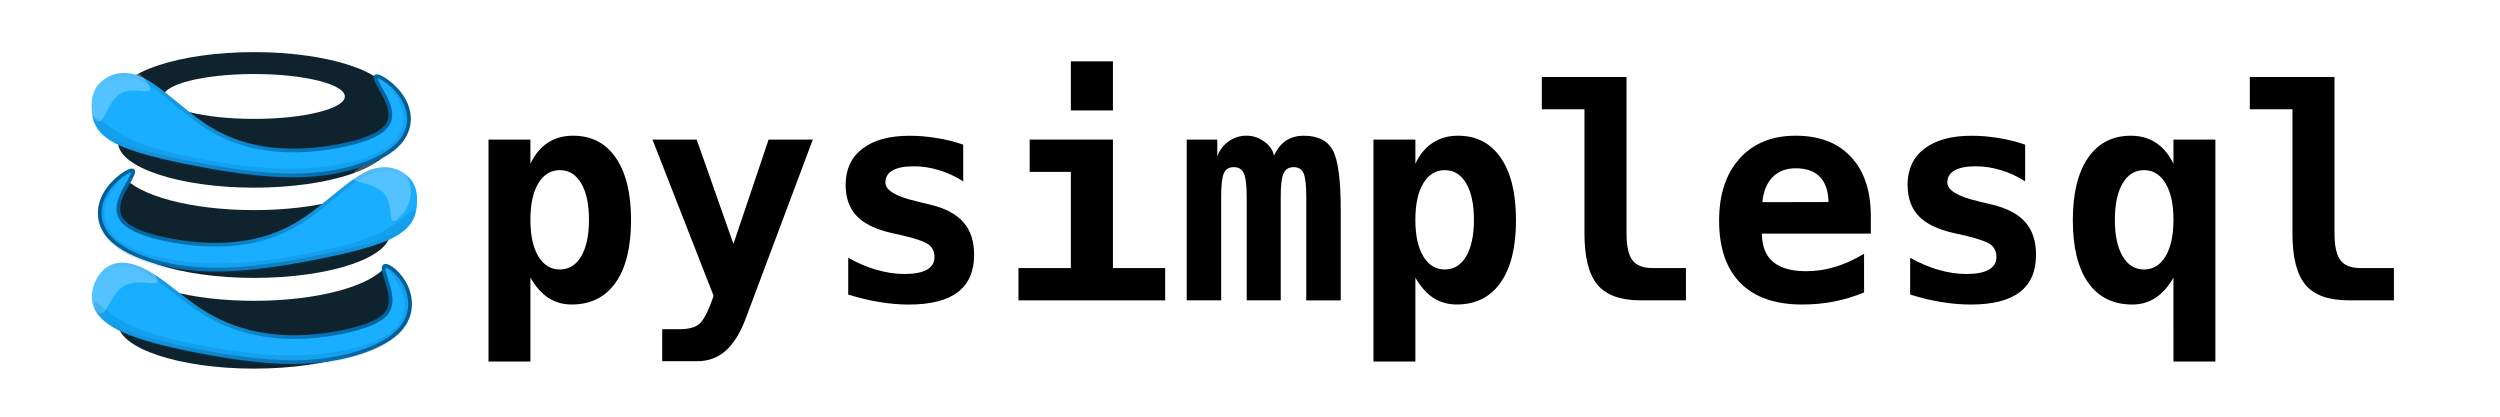 <?xml version="1.0" encoding="UTF-8" standalone="no"?>
<!-- Created with Inkscape (http://www.inkscape.org/) -->

<svg
   width="120mm"
   height="20mm"
   viewBox="0 0 120 20"
   version="1.1"
   id="svg5"
   xml:space="preserve"
   inkscape:version="1.2.2 (732a01da63, 2022-12-09, custom)"
   sodipodi:docname="simple_coilv2.svg"
   xmlns:inkscape="http://www.inkscape.org/namespaces/inkscape"
   xmlns:sodipodi="http://sodipodi.sourceforge.net/DTD/sodipodi-0.dtd"
   xmlns:xlink="http://www.w3.org/1999/xlink"
   xmlns="http://www.w3.org/2000/svg"
   xmlns:svg="http://www.w3.org/2000/svg"><sodipodi:namedview
     id="namedview7"
     pagecolor="#ffffff"
     bordercolor="#000000"
     borderopacity="0.25"
     inkscape:showpageshadow="2"
     inkscape:pageopacity="0.0"
     inkscape:pagecheckerboard="0"
     inkscape:deskcolor="#d1d1d1"
     inkscape:document-units="mm"
     showgrid="false"
     inkscape:zoom="1.9855336"
     inkscape:cx="282.79551"
     inkscape:cy="50.112473"
     inkscape:window-width="1920"
     inkscape:window-height="1016"
     inkscape:window-x="0"
     inkscape:window-y="0"
     inkscape:window-maximized="1"
     inkscape:current-layer="layer1"
     showguides="true" /><defs
     id="defs2"><linearGradient
       inkscape:collect="always"
       id="linearGradient13369"><stop
         style="stop-color:#19aeff;stop-opacity:1;"
         offset="0"
         id="stop13367" /><stop
         style="stop-color:#005c94;stop-opacity:1;"
         offset="1"
         id="stop13365" /></linearGradient><linearGradient
       inkscape:collect="always"
       id="linearGradient13353"><stop
         style="stop-color:#005c94;stop-opacity:1;"
         offset="0"
         id="stop13351" /><stop
         style="stop-color:#19aeff;stop-opacity:1;"
         offset="1"
         id="stop13349" /></linearGradient><linearGradient
       inkscape:collect="always"
       id="linearGradient11178"><stop
         style="stop-color:#19aeff;stop-opacity:1;"
         offset="0"
         id="stop11176" /><stop
         style="stop-color:#005c94;stop-opacity:1;"
         offset="1"
         id="stop11174" /></linearGradient><inkscape:path-effect
       effect="bspline"
       id="path-effect2922"
       is_visible="true"
       lpeversion="1"
       weight="33.333"
       steps="2"
       helper_size="0"
       apply_no_weight="true"
       apply_with_weight="true"
       only_selected="false" /><inkscape:path-effect
       effect="bspline"
       id="path-effect7791"
       is_visible="true"
       lpeversion="1"
       weight="33.333"
       steps="2"
       helper_size="0"
       apply_no_weight="true"
       apply_with_weight="true"
       only_selected="false" /><inkscape:path-effect
       effect="bspline"
       id="path-effect7791-7"
       is_visible="true"
       lpeversion="1"
       weight="33.333"
       steps="2"
       helper_size="0"
       apply_no_weight="true"
       apply_with_weight="true"
       only_selected="false" /><inkscape:path-effect
       effect="bspline"
       id="path-effect317"
       is_visible="true"
       lpeversion="1"
       weight="33.333"
       steps="2"
       helper_size="0"
       apply_no_weight="true"
       apply_with_weight="true"
       only_selected="false" /><inkscape:path-effect
       effect="bspline"
       id="path-effect6151"
       is_visible="true"
       lpeversion="1"
       weight="33.333"
       steps="2"
       helper_size="0"
       apply_no_weight="true"
       apply_with_weight="true"
       only_selected="false" /><inkscape:path-effect
       effect="bspline"
       id="path-effect8277"
       is_visible="true"
       lpeversion="1"
       weight="33.333"
       steps="2"
       helper_size="0"
       apply_no_weight="true"
       apply_with_weight="true"
       only_selected="false" /><inkscape:path-effect
       effect="bspline"
       id="path-effect8281"
       is_visible="true"
       lpeversion="1"
       weight="33.333"
       steps="2"
       helper_size="0"
       apply_no_weight="true"
       apply_with_weight="true"
       only_selected="false" /><inkscape:path-effect
       effect="bspline"
       id="path-effect8285"
       is_visible="true"
       lpeversion="1"
       weight="33.333"
       steps="2"
       helper_size="0"
       apply_no_weight="true"
       apply_with_weight="true"
       only_selected="false" /><inkscape:path-effect
       effect="bspline"
       id="path-effect8289"
       is_visible="true"
       lpeversion="1"
       weight="33.333"
       steps="2"
       helper_size="0"
       apply_no_weight="true"
       apply_with_weight="true"
       only_selected="false" /><inkscape:path-effect
       effect="bspline"
       id="path-effect6147"
       is_visible="true"
       lpeversion="1"
       weight="33.333"
       steps="2"
       helper_size="0"
       apply_no_weight="true"
       apply_with_weight="true"
       only_selected="false" /><inkscape:path-effect
       effect="bspline"
       id="path-effect6159"
       is_visible="true"
       lpeversion="1"
       weight="33.333"
       steps="2"
       helper_size="0"
       apply_no_weight="true"
       apply_with_weight="true"
       only_selected="false" /><inkscape:path-effect
       effect="bspline"
       id="path-effect8207"
       is_visible="true"
       lpeversion="1"
       weight="33.333"
       steps="2"
       helper_size="0"
       apply_no_weight="true"
       apply_with_weight="true"
       only_selected="false" /><inkscape:path-effect
       effect="bspline"
       id="path-effect7791-8"
       is_visible="true"
       lpeversion="1"
       weight="33.333"
       steps="2"
       helper_size="0"
       apply_no_weight="true"
       apply_with_weight="true"
       only_selected="false" /><linearGradient
       inkscape:collect="always"
       xlink:href="#linearGradient11178"
       id="linearGradient13337"
       x1="19.017"
       y1="20.495"
       x2="34.337"
       y2="20.495"
       gradientUnits="userSpaceOnUse" /><linearGradient
       inkscape:collect="always"
       xlink:href="#linearGradient13353"
       id="linearGradient13347"
       x1="19.324"
       y1="25.019"
       x2="34.644"
       y2="25.019"
       gradientUnits="userSpaceOnUse" /><linearGradient
       inkscape:collect="always"
       xlink:href="#linearGradient13369"
       id="linearGradient13363"
       x1="19.03"
       y1="29.525"
       x2="34.392"
       y2="29.525"
       gradientUnits="userSpaceOnUse" /><inkscape:path-effect
       effect="bspline"
       id="path-effect317-8"
       is_visible="true"
       lpeversion="1"
       weight="33.333"
       steps="2"
       helper_size="0"
       apply_no_weight="true"
       apply_with_weight="true"
       only_selected="false" /><filter
       inkscape:collect="always"
       style="color-interpolation-filters:sRGB"
       id="filter14153"
       x="-0.008"
       y="-0.026"
       width="1.016"
       height="1.051"><feGaussianBlur
         inkscape:collect="always"
         stdDeviation="0.05"
         id="feGaussianBlur14155" /></filter><filter
       inkscape:collect="always"
       style="color-interpolation-filters:sRGB"
       id="filter14153-6"
       x="-0.008"
       y="-0.026"
       width="1.016"
       height="1.051"><feGaussianBlur
         inkscape:collect="always"
         stdDeviation="0.05"
         id="feGaussianBlur14155-8" /></filter><inkscape:path-effect
       effect="bspline"
       id="path-effect317-8-2"
       is_visible="true"
       lpeversion="1"
       weight="33.333"
       steps="2"
       helper_size="0"
       apply_no_weight="true"
       apply_with_weight="true"
       only_selected="false" /><filter
       inkscape:collect="always"
       style="color-interpolation-filters:sRGB"
       id="filter14153-6-0"
       x="-0.008"
       y="-0.026"
       width="1.016"
       height="1.051"><feGaussianBlur
         inkscape:collect="always"
         stdDeviation="0.05"
         id="feGaussianBlur14155-8-1" /></filter><inkscape:path-effect
       effect="bspline"
       id="path-effect317-8-2-9"
       is_visible="true"
       lpeversion="1"
       weight="33.333"
       steps="2"
       helper_size="0"
       apply_no_weight="true"
       apply_with_weight="true"
       only_selected="false" /><filter
       inkscape:collect="always"
       style="color-interpolation-filters:sRGB"
       id="filter14363"
       x="-0.639"
       y="-0.716"
       width="2.277"
       height="2.431"><feGaussianBlur
         inkscape:collect="always"
         stdDeviation="0.797"
         id="feGaussianBlur14365" /></filter><filter
       inkscape:collect="always"
       style="color-interpolation-filters:sRGB"
       id="filter14363-5"
       x="-0.645"
       y="-0.723"
       width="2.291"
       height="2.447"><feGaussianBlur
         inkscape:collect="always"
         stdDeviation="0.805"
         id="feGaussianBlur14365-0" /></filter><filter
       inkscape:collect="always"
       style="color-interpolation-filters:sRGB"
       id="filter14363-5-3"
       x="-0.642"
       y="-0.719"
       width="2.284"
       height="2.439"><feGaussianBlur
         inkscape:collect="always"
         stdDeviation="0.801"
         id="feGaussianBlur14365-0-6" /></filter></defs><g
     inkscape:label="Layer 1"
     inkscape:groupmode="layer"
     id="layer1"><path
       d="m 25.46,13.328 v 4.024 H 23.448 V 6.7 h 2.012 v 1.158 q 0.317,-0.668 0.834,-1.006 0.517,-0.338 1.213,-0.338 1.323,0 2.053,1.061 0.73,1.061 0.73,2.99 0,1.957 -0.744,3.004 -0.737,1.047 -2.108,1.047 -0.62,0 -1.116,-0.317 -0.489,-0.324 -0.861,-0.972 z m 2.811,-2.777 q 0,-1.116 -0.372,-1.75 -0.372,-0.634 -1.027,-0.634 -0.655,0 -1.034,0.634 -0.379,0.634 -0.379,1.75 0,1.116 0.379,1.75 0.379,0.634 1.034,0.634 0.655,0 1.027,-0.634 0.372,-0.634 0.372,-1.75 z"
       id="path9144"
       style="font-weight:bold;font-size:14.111px;line-height:1.25;font-family:'DejaVu Sans Mono';-inkscape-font-specification:'DejaVu Sans Mono Bold';stroke-width:0.352;fill:#000000;fill-opacity:1;stroke:none" /><path
       d="m 35.809,15.251 q -0.407,1.089 -0.978,1.585 -0.565,0.503 -1.378,0.503 h -1.667 v -1.537 h 0.82 q 0.62,0 0.91,-0.214 0.289,-0.207 0.586,-0.972 l 0.152,-0.413 -2.935,-7.503 h 2.122 l 1.764,5.009 1.688,-5.009 h 2.122 z"
       id="path9146"
       style="font-weight:bold;font-size:14.111px;line-height:1.25;font-family:'DejaVu Sans Mono';-inkscape-font-specification:'DejaVu Sans Mono Bold';stroke-width:0.352;fill:#000000;fill-opacity:1;stroke:none" /><path
       d="m 46.234,6.941 v 1.764 q -0.558,-0.358 -1.164,-0.537 -0.599,-0.186 -1.206,-0.186 -0.675,0 -1.02,0.2 -0.345,0.193 -0.345,0.579 0,0.551 1.474,0.896 l 0.076,0.021 0.579,0.138 q 1.102,0.262 1.612,0.847 0.517,0.579 0.517,1.571 0,1.192 -0.785,1.791 -0.779,0.593 -2.35,0.593 -0.696,0 -1.426,-0.124 -0.73,-0.117 -1.481,-0.358 v -1.764 q 0.668,0.379 1.357,0.579 0.696,0.2 1.344,0.2 0.71,0 1.075,-0.207 0.365,-0.207 0.365,-0.599 0,-0.386 -0.262,-0.593 -0.255,-0.207 -1.226,-0.441 l -0.558,-0.124 q -1.158,-0.262 -1.688,-0.82 -0.531,-0.558 -0.531,-1.495 0,-1.116 0.806,-1.736 0.806,-0.62 2.267,-0.62 0.655,0 1.302,0.11 0.655,0.103 1.268,0.317 z"
       id="path9148"
       style="font-weight:bold;font-size:14.111px;line-height:1.25;font-family:'DejaVu Sans Mono';-inkscape-font-specification:'DejaVu Sans Mono Bold';stroke-width:0.352;fill:#000000;fill-opacity:1;stroke:none" /><path
       d="m 49.424,6.7 h 3.996 v 6.167 h 2.508 v 1.55 h -7.042 v -1.55 h 2.515 V 8.25 h -1.977 z m 1.977,-3.755 h 2.019 v 2.356 h -2.019 z"
       id="path9150"
       style="font-weight:bold;font-size:14.111px;line-height:1.25;font-family:'DejaVu Sans Mono';-inkscape-font-specification:'DejaVu Sans Mono Bold';stroke-width:0.352;fill:#000000;fill-opacity:1;stroke:none" /><path
       d="m 61.151,7.472 q 0.227,-0.489 0.579,-0.723 0.351,-0.234 0.861,-0.234 0.999,0 1.378,0.689 0.386,0.689 0.386,2.866 v 4.348 H 62.701 V 9.463 q 0,-0.861 -0.131,-1.151 -0.131,-0.289 -0.475,-0.289 -0.345,0 -0.482,0.296 -0.138,0.296 -0.138,1.144 V 14.417 H 59.842 V 9.463 q 0,-0.847 -0.138,-1.144 -0.138,-0.296 -0.482,-0.296 -0.345,0 -0.475,0.289 -0.131,0.289 -0.131,1.151 V 14.417 H 56.962 V 6.7 h 1.468 v 0.799 q 0.172,-0.455 0.551,-0.717 0.379,-0.269 0.847,-0.269 0.469,0 0.854,0.282 0.386,0.276 0.469,0.675 z"
       id="path9152"
       style="font-weight:bold;font-size:14.111px;line-height:1.25;font-family:'DejaVu Sans Mono';-inkscape-font-specification:'DejaVu Sans Mono Bold';stroke-width:0.352;fill:#000000;fill-opacity:1;stroke:none" /><path
       d="m 67.938,13.328 v 4.024 H 65.926 V 6.7 h 2.012 v 1.158 q 0.317,-0.668 0.834,-1.006 0.517,-0.338 1.213,-0.338 1.323,0 2.053,1.061 0.73,1.061 0.73,2.99 0,1.957 -0.744,3.004 -0.737,1.047 -2.108,1.047 -0.62,0 -1.116,-0.317 -0.489,-0.324 -0.861,-0.972 z m 2.811,-2.777 q 0,-1.116 -0.372,-1.75 -0.372,-0.634 -1.027,-0.634 -0.655,0 -1.034,0.634 -0.379,0.634 -0.379,1.75 0,1.116 0.379,1.75 0.379,0.634 1.034,0.634 0.655,0 1.027,-0.634 0.372,-0.634 0.372,-1.75 z"
       id="path9154"
       style="font-weight:bold;font-size:14.111px;line-height:1.25;font-family:'DejaVu Sans Mono';-inkscape-font-specification:'DejaVu Sans Mono Bold';stroke-width:0.352;fill:#000000;fill-opacity:1;stroke:none" /><path
       d="M 76.054,11.199 V 5.246 H 74.008 V 3.696 h 4.065 V 11.199 q 0,0.91 0.282,1.288 0.282,0.379 0.958,0.379 h 1.612 v 1.55 h -2.177 q -1.44,0 -2.067,-0.744 -0.627,-0.744 -0.627,-2.474 z"
       id="path9156"
       style="font-weight:bold;font-size:14.111px;line-height:1.25;font-family:'DejaVu Sans Mono';-inkscape-font-specification:'DejaVu Sans Mono Bold';stroke-width:0.352;fill:#000000;fill-opacity:1;stroke:none" /><path
       d="m 89.476,14.038 q -0.703,0.289 -1.433,0.434 -0.73,0.145 -1.543,0.145 -1.936,0 -2.963,-1.034 -1.02,-1.04 -1.02,-2.99 0,-1.888 0.985,-2.983 0.985,-1.096 2.687,-1.096 1.716,0 2.66,1.02 0.951,1.013 0.951,2.859 v 0.82 h -5.23 q 0.007,0.91 0.537,1.357 0.531,0.448 1.585,0.448 0.696,0 1.371,-0.2 0.675,-0.2 1.412,-0.634 z M 87.768,9.697 q -0.014,-0.799 -0.413,-1.206 -0.393,-0.413 -1.164,-0.413 -0.696,0 -1.109,0.427 -0.413,0.42 -0.489,1.199 z"
       id="path9158"
       style="font-weight:bold;font-size:14.111px;line-height:1.25;font-family:'DejaVu Sans Mono';-inkscape-font-specification:'DejaVu Sans Mono Bold';stroke-width:0.352;fill:#000000;fill-opacity:1;stroke:none" /><path
       d="m 97.207,6.941 v 1.764 q -0.558,-0.358 -1.164,-0.537 -0.599,-0.186 -1.206,-0.186 -0.675,0 -1.02,0.2 -0.345,0.193 -0.345,0.579 0,0.551 1.474,0.896 l 0.076,0.021 0.579,0.138 q 1.102,0.262 1.612,0.847 0.517,0.579 0.517,1.571 0,1.192 -0.785,1.791 -0.779,0.593 -2.35,0.593 -0.696,0 -1.426,-0.124 -0.73,-0.117 -1.481,-0.358 v -1.764 q 0.668,0.379 1.357,0.579 0.696,0.2 1.344,0.2 0.71,0 1.075,-0.207 0.365,-0.207 0.365,-0.599 0,-0.386 -0.262,-0.593 -0.255,-0.207 -1.226,-0.441 l -0.558,-0.124 q -1.158,-0.262 -1.688,-0.82 -0.531,-0.558 -0.531,-1.495 0,-1.116 0.806,-1.736 0.806,-0.62 2.267,-0.62 0.655,0 1.302,0.11 0.655,0.103 1.268,0.317 z"
       id="path9160"
       style="font-weight:bold;font-size:14.111px;line-height:1.25;font-family:'DejaVu Sans Mono';-inkscape-font-specification:'DejaVu Sans Mono Bold';stroke-width:0.352;fill:#000000;fill-opacity:1;stroke:none" /><path
       d="m 101.514,10.551 q 0,1.116 0.372,1.75 0.372,0.634 1.027,0.634 0.655,0 1.034,-0.634 0.379,-0.634 0.379,-1.75 0,-1.116 -0.379,-1.75 -0.379,-0.634 -1.034,-0.634 -0.655,0 -1.027,0.634 -0.372,0.634 -0.372,1.75 z m 2.811,2.777 q -0.372,0.648 -0.868,0.972 -0.489,0.317 -1.109,0.317 -1.371,0 -2.115,-1.047 -0.737,-1.047 -0.737,-3.004 0,-1.929 0.73,-2.99 0.73,-1.061 2.053,-1.061 0.696,0 1.206,0.338 0.517,0.338 0.841,1.006 V 6.7 h 2.012 V 17.352 h -2.012 z"
       id="path9162"
       style="font-weight:bold;font-size:14.111px;line-height:1.25;font-family:'DejaVu Sans Mono';-inkscape-font-specification:'DejaVu Sans Mono Bold';stroke-width:0.352;fill:#000000;fill-opacity:1;stroke:none" /><path
       d="M 110.037,11.199 V 5.246 h -2.046 V 3.696 h 4.065 V 11.199 q 0,0.91 0.282,1.288 0.282,0.379 0.958,0.379 h 1.612 v 1.55 h -2.177 q -1.44,0 -2.067,-0.744 -0.627,-0.744 -0.627,-2.474 z"
       id="path9164"
       style="font-weight:bold;font-size:14.111px;line-height:1.25;font-family:'DejaVu Sans Mono';-inkscape-font-specification:'DejaVu Sans Mono Bold';stroke-width:0.352;fill:#000000;fill-opacity:1;stroke:none" /><g
       id="g712"
       transform="translate(-14.622,-14.488)"><path
         d="m 26.821,23.496 c -3.606,0 -6.532,-0.982 -6.532,-2.178 v -1.077 -1.074 c 0,-1.196 2.926,-2.178 6.532,-2.178 3.606,0 6.532,0.982 6.532,2.178 v 1.077 1.077 c 0,1.193 -2.926,2.175 -6.532,2.175 z"
         id="path457"
         style="fill:#0e232e;stroke-width:0.03" /><path
         d="m 26.821,18.041 c -2.413,0 -4.353,0.493 -4.353,1.077 0,0.585 1.944,1.077 4.353,1.077 2.41,0 4.353,-0.493 4.353,-1.077 0,-0.585 -1.941,-1.077 -4.353,-1.077 z"
         id="path459"
         style="fill:#ffffff;fill-opacity:1;stroke-width:0.03" /><path
         d="m 26.821,27.828 c -3.606,0 -6.532,-0.982 -6.532,-2.178 V 23.472 c 0,-0.116 0.047,-0.234 0.095,-0.326 l 0.139,-0.211 c 0.727,0.938 3.255,1.638 6.297,1.638 3.042,0 5.573,-0.703 6.297,-1.638 l 0.139,0.211 c 0.048,0.116 0.095,0.234 0.095,0.326 v 2.178 c 0,1.217 -2.926,2.178 -6.532,2.178 z"
         id="path455"
         style="fill:#0e232e;stroke-width:0.03" /><path
         d="m 26.821,32.182 c -3.606,0 -6.532,-0.982 -6.532,-2.178 v -2.178 c 0,-0.187 0.095,-0.374 0.234,-0.537 0.727,0.938 3.255,1.638 6.297,1.638 3.042,0 5.573,-0.703 6.297,-1.638 0.139,0.163 0.234,0.35 0.234,0.537 v 2.178 c 0,1.196 -2.926,2.178 -6.532,2.178 z"
         id="XMLID_7_-4"
         style="fill:#0e232e;stroke-width:0.03" /><g
         id="g14435"><path
           style="fill:#19aeff;fill-opacity:1;stroke:url(#linearGradient13363);stroke-width:0.178px;stroke-linecap:butt;stroke-linejoin:miter;stroke-opacity:1"
           d="m 21.899,27.679 c 0.799,0.496 1.697,1.345 2.686,1.926 0.989,0.581 2.069,0.895 3.13,1.01 1.062,0.115 2.105,0.033 3.051,-0.136 0.946,-0.169 1.794,-0.426 2.223,-0.777 0.429,-0.351 0.44,-0.797 0.317,-1.302 -0.123,-0.506 -0.38,-1.07 -0.221,-1.146 0.159,-0.076 0.733,0.337 1.03,0.985 0.297,0.648 0.317,1.53 -0.463,2.238 -0.78,0.708 -2.36,1.242 -4.11,1.363 -1.751,0.121 -3.672,-0.172 -5.251,-0.472 -1.579,-0.3 -2.814,-0.608 -3.687,-0.992 -0.872,-0.384 -1.379,-0.844 -1.47,-1.436 -0.09,-0.592 0.237,-1.315 0.751,-1.606 0.514,-0.291 1.215,-0.149 2.014,0.346 z"
           id="path307"
           sodipodi:nodetypes="ccccccccccccccc" /><path
           id="path14360-7-4"
           style="opacity:0.5;mix-blend-mode:normal;fill:#ffffff;stroke-width:0.571;stroke-linecap:round;filter:url(#filter14363-5-3)"
           d="m 21.116,18.289 c 0.487,0.785 -0.599,0.067 -1.318,0.513 -0.718,0.446 -0.797,1.887 -1.284,1.102 -0.487,-0.785 -0.3,-1.783 0.419,-2.229 0.718,-0.446 1.696,-0.171 2.183,0.614 z"
           sodipodi:nodetypes="sssss"
           transform="matrix(1.115,-0.005,0.006,1,-1.599,9.505)" /><path
           style="opacity:0.4;fill:#005c94;fill-opacity:1;stroke:none;stroke-width:0.178px;stroke-linecap:butt;stroke-linejoin:miter;stroke-opacity:1;filter:url(#filter14153)"
           d="m 24.103,31.031 c 1.345,0.265 2.825,0.483 4.177,0.511 1.352,0.028 2.576,-0.136 3.505,-0.392 0.929,-0.256 1.563,-0.605 1.924,-1.054 0.362,-0.448 0.451,-0.996 0.239,-1.547 -0.211,-0.551 -0.723,-1.104 -0.692,-1.174 0.031,-0.07 0.605,0.343 0.903,0.991 0.297,0.648 0.317,1.53 -0.463,2.238 -0.78,0.708 -2.36,1.242 -4.11,1.371 -1.751,0.129 -3.672,-0.147 -5.387,-0.476 -1.715,-0.329 -3.223,-0.712 -4.087,-1.243 -0.864,-0.531 -1.082,-1.21 -0.937,-1.253 0.146,-0.043 0.655,0.55 1.514,1.002 0.859,0.452 2.068,0.762 3.414,1.027 z"
           id="path307-8"
           sodipodi:nodetypes="cccccccccccccc"
           inkscape:original-d="m 23.967316,31.077086 c 1.481024,0.219242 2.961003,0.438104 4.441361,0.656796 1.224145,-0.163201 2.447634,-0.326615 3.671221,-0.490342 0.634333,-0.348855 1.268135,-0.697827 1.90203,-1.047261 0.0895,-0.54764 0.178621,-1.094831 0.267646,-1.643325 -0.512314,-0.55349 -1.024151,-1.106443 -1.536461,-1.659886 0.57454,0.413192 1.148839,0.826212 1.723033,1.239136 0.02023,0.882306 0.04033,1.764416 0.06029,2.646386 -1.579705,0.534331 -3.159483,1.068449 -4.739543,1.602421 -1.921561,-0.27575 -3.842884,-0.551693 -5.765074,-0.827987 -1.508199,-0.382658 -3.015526,-0.765293 -4.52484,-1.148629 -0.218504,-0.679593 -0.436933,-1.358393 -0.655972,-2.038534 0.51008,0.594088 1.019493,1.187443 1.528627,1.780515 1.209149,0.310414 2.41847,0.620674 3.627682,0.93071 z"
           inkscape:path-effect="#path-effect317-8" /></g><g
         id="g14430"><path
           style="fill:#19aeff;fill-opacity:1;stroke:url(#linearGradient13347);stroke-width:0.178px;stroke-linecap:butt;stroke-linejoin:miter;stroke-opacity:1"
           d="m 32.215,22.817 c -0.869,0.418 -1.942,1.52 -3.018,2.228 -1.076,0.708 -2.156,1.021 -3.218,1.136 -1.062,0.115 -2.105,0.033 -3.051,-0.136 -0.946,-0.169 -1.794,-0.426 -2.236,-0.779 -0.442,-0.353 -0.479,-0.802 -0.257,-1.343 0.222,-0.541 0.704,-1.173 0.558,-1.248 -0.146,-0.074 -0.919,0.41 -1.315,1.093 -0.396,0.683 -0.417,1.565 0.363,2.273 0.78,0.708 2.36,1.242 4.11,1.363 1.751,0.121 3.672,-0.172 5.396,-0.502 1.723,-0.33 3.247,-0.697 4.063,-1.166 0.817,-0.469 0.925,-1.04 0.941,-1.525 0.016,-0.485 -0.06,-0.883 -0.431,-1.215 -0.371,-0.332 -1.038,-0.599 -1.907,-0.181 z"
           id="path7789-0"
           sodipodi:nodetypes="ccccccccccccccc"
           inkscape:original-d="m 32.418806,22.133065 c -1.072593,1.10206 -2.145121,2.204062 -3.217649,3.306074 -1.079981,0.313505 -2.159724,0.626814 -3.239349,0.939961 -1.043569,-0.08218 -2.086906,-0.164514 -3.130115,-0.247041 -0.848446,-0.256266 -1.696666,-0.512696 -2.544752,-0.76932 -0.03674,-0.449126 -0.07334,-0.898405 -0.10967,-1.347886 0.481302,-0.632424 0.962751,-1.264989 1.444401,-1.897771 -0.773165,0.48435 -1.546116,0.968501 -2.318908,1.452482 -0.02023,0.882309 -0.04033,1.764419 -0.06029,2.646388 1.579688,0.53433 3.159478,1.068448 4.739539,1.602421 1.92158,-0.292479 3.843199,-0.585119 5.765104,-0.877955 1.524391,-0.366765 3.047859,-0.733575 4.573296,-1.101126 0.108005,-0.57094 0.21623,-1.141534 0.324933,-1.713142 -0.07622,-0.397959 -0.152061,-0.796114 -0.227524,-1.194497 -0.666465,-0.265754 -1.333221,-0.532116 -1.999016,-0.798588 z"
           inkscape:path-effect="#path-effect7791-8" /><path
           id="path14360-7"
           style="opacity:0.5;fill:#ffffff;stroke-width:0.571;stroke-linecap:round;filter:url(#filter14363-5)"
           d="m 21.116,18.289 c 0.487,0.785 -0.599,0.067 -1.318,0.513 -0.718,0.446 -0.797,1.887 -1.284,1.102 -0.487,-0.785 -0.3,-1.783 0.419,-2.229 0.718,-0.446 1.696,-0.171 2.183,0.614 z"
           sodipodi:nodetypes="sssss"
           transform="rotate(78.105,23.369,29.419)" /><path
           style="opacity:0.4;fill:#005c94;fill-opacity:1;stroke:none;stroke-width:0.178px;stroke-linecap:butt;stroke-linejoin:miter;stroke-opacity:1;filter:url(#filter14153-6)"
           d="m 20.259,32.485 c 1.345,0.265 2.825,0.483 4.177,0.511 1.352,0.028 2.576,-0.136 3.505,-0.392 0.929,-0.256 1.563,-0.605 1.924,-1.054 0.362,-0.448 0.451,-0.996 0.239,-1.547 -0.211,-0.551 -0.723,-1.104 -0.692,-1.174 0.031,-0.07 0.605,0.343 0.903,0.991 0.297,0.648 0.317,1.53 -0.463,2.238 -0.78,0.708 -2.36,1.242 -4.11,1.371 -1.751,0.129 -3.672,-0.147 -5.387,-0.476 -1.715,-0.329 -3.223,-0.712 -4.087,-1.243 -0.864,-0.531 -1.082,-1.21 -0.937,-1.253 0.146,-0.043 0.655,0.55 1.514,1.002 0.859,0.452 2.068,0.762 3.414,1.027 z"
           id="path307-8-0"
           sodipodi:nodetypes="cccccccccccccc"
           inkscape:original-d="m 20.122627,32.530219 c 1.481025,0.219242 2.961003,0.438104 4.441361,0.656796 1.224145,-0.163201 2.447635,-0.326615 3.671222,-0.490342 0.634333,-0.348855 1.268135,-0.697827 1.90203,-1.047261 0.0895,-0.54764 0.178621,-1.094831 0.267646,-1.643325 -0.512314,-0.55349 -1.024151,-1.106443 -1.536461,-1.659886 0.57454,0.413192 1.148839,0.826212 1.723033,1.239136 0.02023,0.882306 0.04033,1.764416 0.06029,2.646386 -1.579705,0.534331 -3.159483,1.068449 -4.739543,1.602421 -1.921561,-0.27575 -3.842884,-0.551693 -5.765074,-0.827987 -1.508199,-0.382658 -3.015526,-0.765293 -4.52484,-1.148629 -0.218504,-0.679593 -0.436933,-1.358393 -0.655972,-2.038534 0.51008,0.594088 1.019493,1.187443 1.528627,1.780515 1.209149,0.310414 2.41847,0.620674 3.627681,0.93071 z"
           inkscape:path-effect="#path-effect317-8-2"
           transform="matrix(-1,0,0,1,49.845,-5.866)" /></g><g
         id="g14440"><path
           style="fill:#19aeff;fill-opacity:1;stroke:url(#linearGradient13337);stroke-width:0.178px;stroke-linecap:butt;stroke-linejoin:miter;stroke-opacity:1"
           d="m 21.446,18.294 c 0.869,0.418 1.942,1.52 3.018,2.228 1.076,0.708 2.156,1.021 3.218,1.136 1.062,0.115 2.105,0.033 3.051,-0.136 0.946,-0.169 1.794,-0.426 2.236,-0.779 0.442,-0.353 0.479,-0.802 0.257,-1.343 -0.222,-0.541 -0.704,-1.173 -0.558,-1.248 0.146,-0.074 0.919,0.41 1.315,1.093 0.396,0.683 0.417,1.565 -0.363,2.273 -0.78,0.708 -2.36,1.242 -4.11,1.363 -1.751,0.121 -3.672,-0.172 -5.396,-0.502 -1.723,-0.33 -3.247,-0.697 -4.063,-1.166 -0.817,-0.469 -0.925,-1.04 -0.941,-1.525 -0.016,-0.485 0.06,-0.883 0.431,-1.215 0.371,-0.332 1.038,-0.599 1.907,-0.181 z"
           id="path7789"
           sodipodi:nodetypes="ccccccccccccccc"
           inkscape:original-d="m 21.242411,17.609592 c 1.072593,1.10206 2.145121,2.204062 3.217649,3.306074 1.079981,0.313505 2.159723,0.626814 3.239348,0.939961 1.043569,-0.08218 2.086906,-0.164514 3.130115,-0.247041 0.848446,-0.256266 1.696666,-0.512696 2.544752,-0.76932 0.03674,-0.449126 0.07334,-0.898405 0.10967,-1.347886 -0.481302,-0.632424 -0.962751,-1.264989 -1.444401,-1.897771 0.773165,0.48435 1.546116,0.968501 2.318908,1.452482 0.02023,0.882309 0.04033,1.764419 0.06029,2.646388 -1.579688,0.53433 -3.159478,1.068448 -4.739539,1.602421 -1.92158,-0.292479 -3.843198,-0.585119 -5.765103,-0.877955 -1.524391,-0.366765 -3.047859,-0.733575 -4.573297,-1.101126 -0.108005,-0.57094 -0.216229,-1.141534 -0.324932,-1.713142 0.07622,-0.397959 0.152061,-0.796114 0.227523,-1.194497 0.666466,-0.265754 1.333222,-0.532116 1.999017,-0.798588 z"
           inkscape:path-effect="#path-effect7791" /><path
           style="opacity:0.4;fill:#005c94;fill-opacity:1;stroke:none;stroke-width:0.178px;stroke-linecap:butt;stroke-linejoin:miter;stroke-opacity:1;filter:url(#filter14153-6-0)"
           d="m 24.051,22.073 c 1.345,0.265 2.825,0.483 4.177,0.511 1.352,0.028 2.576,-0.136 3.505,-0.392 0.929,-0.256 1.563,-0.605 1.924,-1.054 0.362,-0.448 0.451,-0.996 0.239,-1.547 -0.211,-0.551 -0.723,-1.104 -0.692,-1.174 0.031,-0.07 0.605,0.343 0.903,0.991 0.297,0.648 0.317,1.53 -0.463,2.238 -0.78,0.708 -2.36,1.242 -4.11,1.371 -1.751,0.129 -3.672,-0.147 -5.387,-0.476 -1.715,-0.329 -3.223,-0.712 -4.087,-1.243 -0.864,-0.531 -1.082,-1.21 -0.937,-1.253 0.146,-0.043 0.655,0.55 1.514,1.002 0.859,0.452 2.068,0.762 3.414,1.027 z"
           id="path307-8-0-9"
           sodipodi:nodetypes="cccccccccccccc"
           inkscape:original-d="m 23.915219,22.118258 c 1.481025,0.219242 2.961003,0.438104 4.441361,0.656796 1.224145,-0.163201 2.447635,-0.326615 3.671222,-0.490342 0.634333,-0.348855 1.268135,-0.697827 1.90203,-1.047261 0.0895,-0.54764 0.178621,-1.094831 0.267646,-1.643325 -0.512314,-0.55349 -1.024151,-1.106443 -1.536461,-1.659886 0.57454,0.413192 1.148839,0.826212 1.723033,1.239136 0.02023,0.882306 0.04033,1.764416 0.06029,2.646386 -1.579705,0.534331 -3.159483,1.068449 -4.739543,1.602421 -1.921561,-0.27575 -3.842884,-0.551693 -5.765074,-0.827987 -1.508199,-0.382658 -3.015526,-0.765293 -4.52484,-1.148629 -0.218504,-0.679593 -0.436933,-1.358393 -0.655972,-2.038534 0.51008,0.594088 1.019493,1.187443 1.528627,1.780515 1.209149,0.310414 2.41847,0.620674 3.627681,0.93071 z"
           inkscape:path-effect="#path-effect317-8-2-9" /><path
           id="path14360"
           style="opacity:0.5;fill:#ffffff;stroke-width:0.571;stroke-linecap:round;filter:url(#filter14363)"
           d="m 21.707,18.479 c 0.487,0.785 -0.599,0.067 -1.318,0.513 -0.718,0.446 -0.797,1.887 -1.284,1.102 -0.487,-0.785 -0.3,-1.783 0.419,-2.229 0.718,-0.446 1.696,-0.171 2.183,0.614 z"
           sodipodi:nodetypes="sssss" /></g></g></g></svg>
